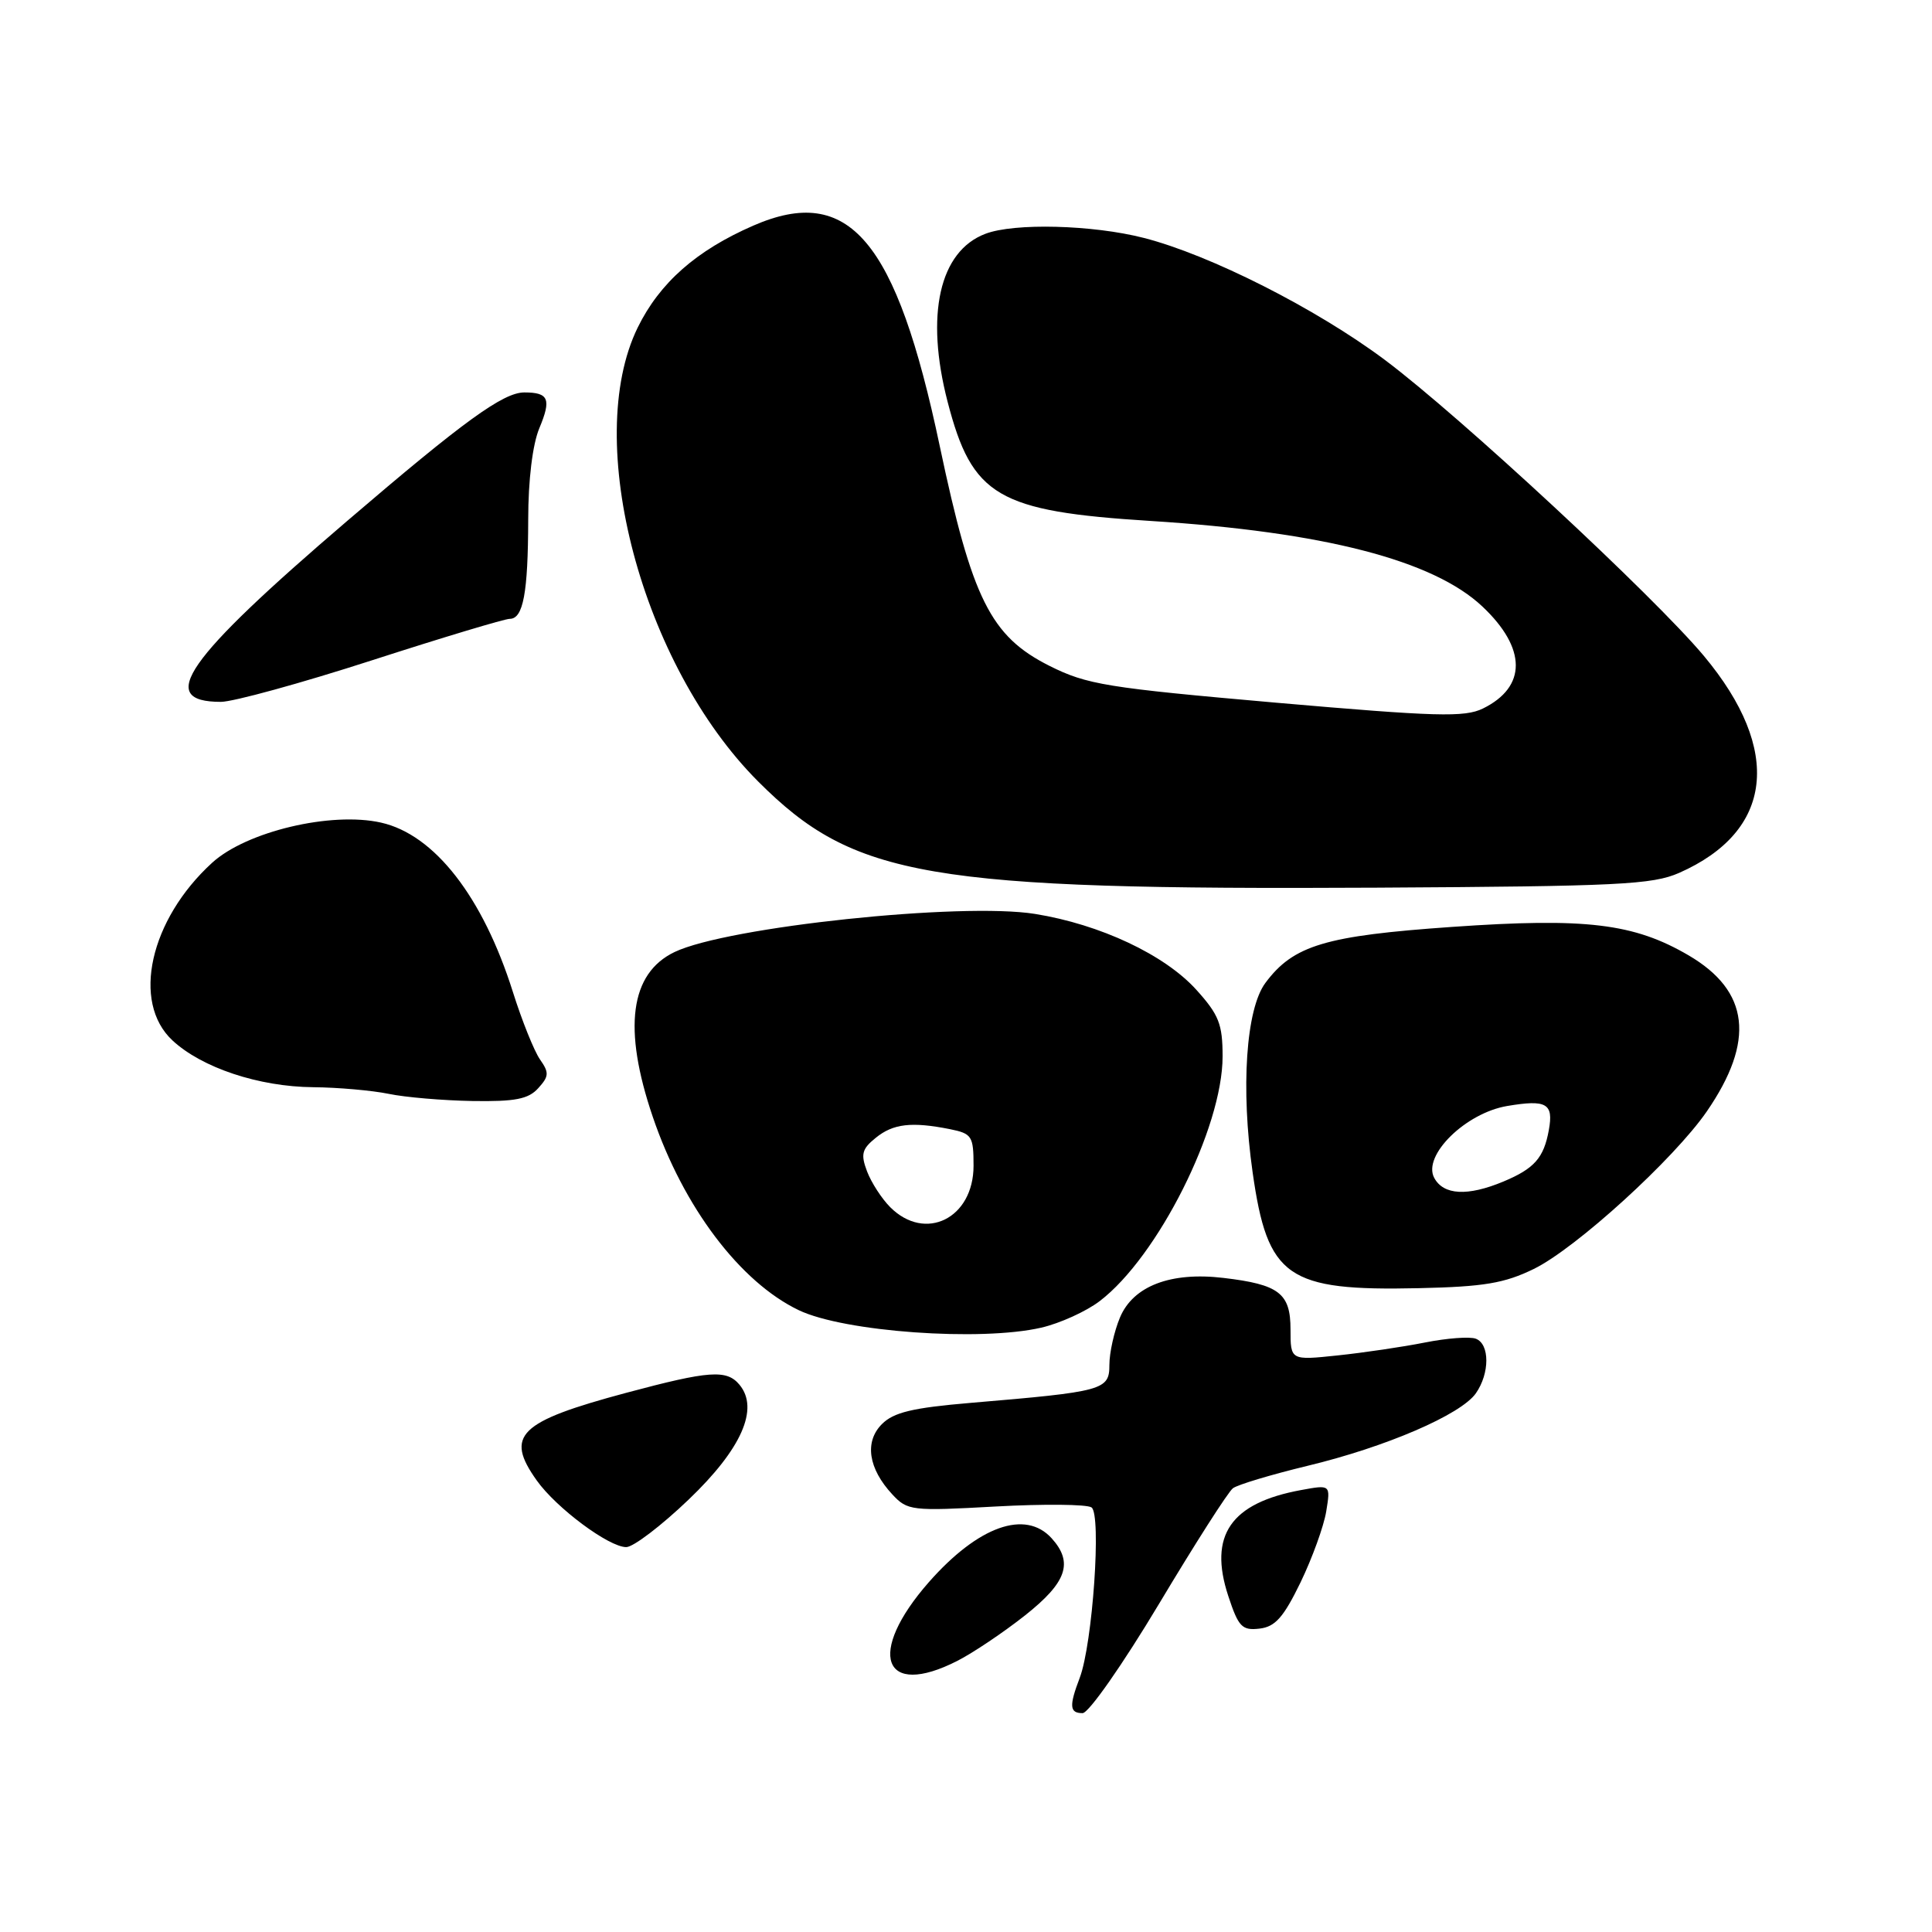 <?xml version="1.0" encoding="UTF-8" standalone="no"?>
<!DOCTYPE svg PUBLIC "-//W3C//DTD SVG 1.1//EN" "http://www.w3.org/Graphics/SVG/1.1/DTD/svg11.dtd" >
<svg xmlns="http://www.w3.org/2000/svg" xmlns:xlink="http://www.w3.org/1999/xlink" version="1.1" viewBox="0 0 256 256">
 <g >
 <path fill="currentColor"
d=" M 153.57 212.53 C 158.34 204.56 162.74 197.67 163.37 197.20 C 163.99 196.73 168.42 195.40 173.21 194.24 C 183.63 191.74 193.57 187.45 195.56 184.62 C 197.41 181.97 197.41 178.10 195.56 177.39 C 194.77 177.08 191.73 177.31 188.81 177.89 C 185.89 178.47 180.69 179.24 177.25 179.60 C 171.00 180.26 171.00 180.26 171.00 176.16 C 171.00 171.36 169.49 170.20 162.11 169.33 C 155.12 168.50 150.15 170.40 148.40 174.58 C 147.63 176.42 147.00 179.25 147.00 180.85 C 147.00 184.20 146.25 184.40 128.59 185.89 C 120.93 186.54 118.41 187.14 116.86 188.70 C 114.52 191.04 115.05 194.60 118.25 198.03 C 120.24 200.17 120.80 200.24 131.91 199.62 C 138.29 199.27 144.01 199.32 144.63 199.74 C 145.97 200.64 144.78 217.81 143.07 222.32 C 141.64 226.07 141.72 227.00 143.45 227.00 C 144.26 227.00 148.77 220.54 153.57 212.53 Z  M 126.86 220.07 C 128.94 219.01 132.97 216.30 135.82 214.05 C 141.36 209.67 142.26 207.05 139.35 203.83 C 135.87 199.99 129.62 202.22 123.09 209.63 C 114.77 219.09 116.95 225.13 126.86 220.07 Z  M 172.33 209.67 C 173.88 206.46 175.41 202.23 175.73 200.28 C 176.31 196.72 176.31 196.72 172.40 197.44 C 163.07 199.15 160.11 203.45 162.75 211.47 C 164.10 215.57 164.57 216.07 166.89 215.80 C 168.97 215.56 170.07 214.32 172.33 209.67 Z  M 91.25 198.70 C 98.26 192.00 100.62 186.66 97.99 183.49 C 96.29 181.44 93.99 181.61 83.00 184.55 C 68.71 188.38 66.86 190.19 71.13 196.18 C 73.73 199.83 80.68 205.00 82.98 205.00 C 83.91 205.00 87.63 202.17 91.25 198.70 Z  M 137.98 175.92 C 140.44 175.35 143.93 173.77 145.72 172.40 C 153.42 166.53 162.00 149.44 162.00 139.98 C 162.00 135.70 161.51 134.46 158.51 131.14 C 154.31 126.50 145.78 122.49 137.15 121.10 C 127.39 119.53 96.34 122.81 89.38 126.15 C 83.48 128.98 82.51 136.27 86.49 147.97 C 90.56 159.95 98.07 169.89 105.85 173.61 C 111.85 176.48 129.92 177.78 137.98 175.92 Z  M 203.24 168.14 C 208.81 165.42 221.81 153.58 226.16 147.27 C 232.59 137.92 231.82 131.32 223.75 126.59 C 216.50 122.35 210.14 121.58 192.41 122.82 C 175.61 123.99 171.39 125.25 167.68 130.23 C 165.10 133.68 164.39 144.18 165.98 155.35 C 167.96 169.29 170.53 171.08 188.00 170.69 C 196.63 170.50 199.35 170.04 203.24 168.14 Z  M 71.32 144.19 C 72.75 142.62 72.78 142.13 71.55 140.38 C 70.78 139.27 69.16 135.25 67.96 131.44 C 63.98 118.83 57.57 110.59 50.49 109.00 C 43.88 107.51 32.64 110.18 28.11 114.32 C 19.85 121.86 17.41 132.78 22.84 137.85 C 26.73 141.48 34.31 144.00 41.50 144.06 C 44.80 144.09 49.30 144.49 51.50 144.94 C 53.70 145.40 58.69 145.82 62.60 145.89 C 68.26 145.98 70.02 145.64 71.32 144.19 Z  M 222.50 115.66 C 234.98 110.15 236.21 99.41 225.78 86.92 C 219.15 78.99 193.38 55.08 183.50 47.69 C 174.39 40.88 160.32 33.76 151.54 31.52 C 144.78 29.79 134.38 29.52 130.57 30.98 C 124.47 33.29 122.58 41.72 125.56 53.23 C 128.81 65.77 132.18 67.75 152.48 69.03 C 175.39 70.48 189.93 74.23 196.44 80.38 C 202.30 85.91 202.32 91.02 196.50 93.88 C 194.07 95.07 190.33 94.96 169.09 93.11 C 146.64 91.14 144.03 90.72 139.06 88.23 C 131.26 84.31 128.80 79.38 124.52 59.10 C 118.76 31.76 112.51 24.37 99.83 29.89 C 92.27 33.18 87.41 37.47 84.50 43.40 C 77.16 58.42 85.03 88.10 100.46 103.55 C 113.18 116.28 122.84 117.94 182.50 117.62 C 214.45 117.44 218.95 117.22 222.50 115.66 Z  M 49.27 87.50 C 58.65 84.47 66.87 82.00 67.54 82.00 C 69.33 82.00 69.97 78.57 69.99 68.87 C 69.99 63.60 70.57 58.89 71.46 56.75 C 73.08 52.88 72.71 52.00 69.48 52.00 C 66.68 52.00 61.47 55.78 46.00 69.03 C 24.52 87.42 20.63 93.00 29.27 93.00 C 30.89 93.00 39.89 90.53 49.27 87.50 Z  M 117.96 159.96 C 116.84 158.84 115.46 156.71 114.89 155.22 C 114.03 152.94 114.20 152.25 116.05 150.76 C 118.35 148.89 120.80 148.61 125.88 149.62 C 128.78 150.21 129.00 150.54 129.00 154.47 C 129.00 161.44 122.61 164.61 117.96 159.96 Z  M 190.04 156.07 C 188.46 153.12 194.19 147.48 199.71 146.55 C 204.93 145.67 205.87 146.21 205.23 149.73 C 204.56 153.43 203.32 154.84 199.21 156.56 C 194.47 158.54 191.27 158.37 190.04 156.07 Z "/>
</g>
</svg>